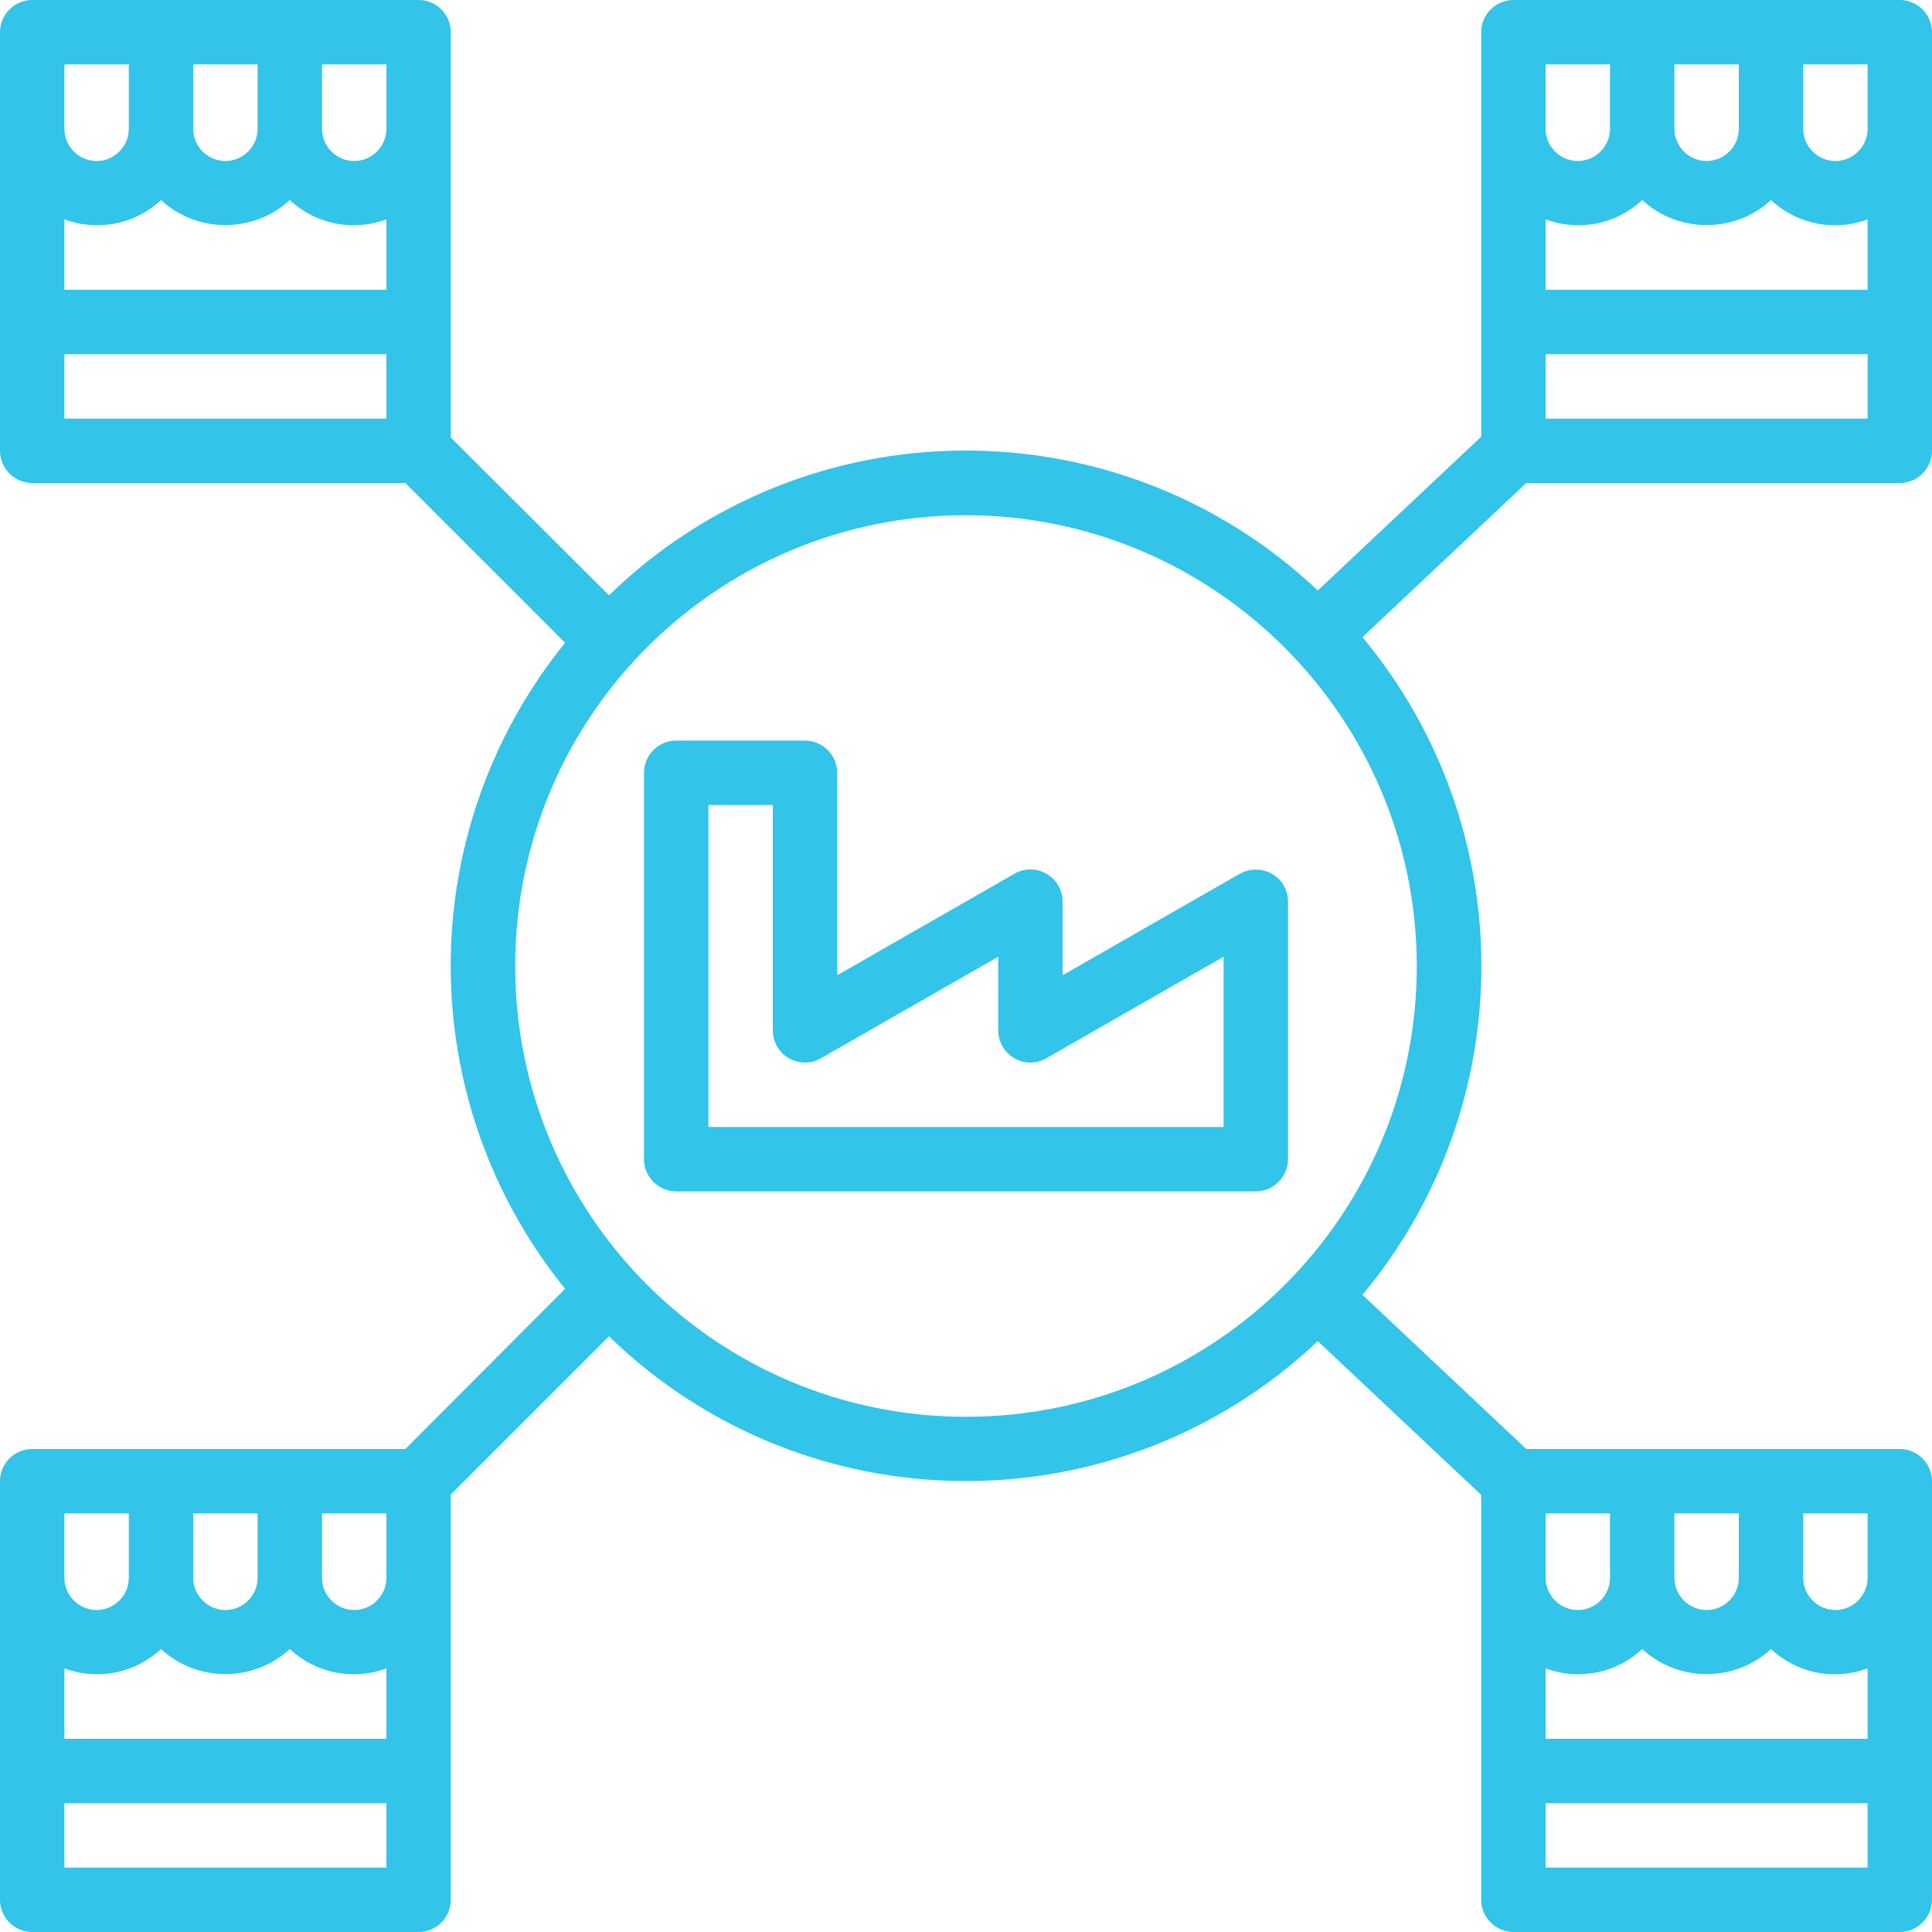 <?xml version="1.0" encoding="utf-8"?>
<!-- Generator: Adobe Illustrator 22.0.1, SVG Export Plug-In . SVG Version: 6.00 Build 0)  -->
<svg version="1.1" id="Capa_1" xmlns="http://www.w3.org/2000/svg" xmlns:xlink="http://www.w3.org/1999/xlink" x="0px" y="0px"
	 viewBox="0 0 480 480" style="enable-background:new 0 0 480 480;" xml:space="preserve">
<style type="text/css">
	.st0{fill:#32C4E9;}
</style>
<g>
	<g>
		<path class="st0" d="M316,217.1c-2.5-1.4-5.5-1.4-8,0l-44,25.2V224c0-4.4-3.6-8-8-8c-1.4,0-2.8,0.4-4,1.1l-44,25.2V192
			c0-4.4-3.6-8-8-8c0,0,0,0,0,0h-32c-4.4,0-8,3.6-8,8c0,0,0,0,0,0v96c0,4.4,3.6,8,8,8c0,0,0,0,0,0h144c4.4,0,8-3.6,8-8c0,0,0,0,0,0
			v-64C320,221.1,318.5,218.5,316,217.1z M304,280H176v-80h16v56c0,4.4,3.6,8,8,8c1.4,0,2.8-0.4,4-1.1l44-25.2V256c0,4.4,3.6,8,8,8
			c1.4,0,2.8-0.4,4-1.1l44-25.2V280z"/>
	</g>
</g>
<g>
	<g>
		<path class="st0" d="M472,0C472,0,472,0,472,0h-96c-4.4,0-8,3.6-8,8c0,0,0,0,0,0v100.5l-40.6,38.2
			c-49.6-46.8-127.2-46.3-176.1,1.2L112,108.7V8c0-4.4-3.6-8-8-8c0,0,0,0,0,0H8C3.6,0,0,3.6,0,8c0,0,0,0,0,0v104c0,4.4,3.6,8,8,8
			c0,0,0,0,0,0h92.7l39.7,39.7c-37.9,46.8-37.9,113.7,0,160.5L100.7,360H8c-4.4,0-8,3.6-8,8c0,0,0,0,0,0v104c0,4.4,3.6,8,8,8
			c0,0,0,0,0,0h96c4.4,0,8-3.6,8-8c0,0,0,0,0,0V371.3l39.3-39.3c48.9,47.5,126.6,48,176.1,1.2l40.6,38.2V472c0,4.4,3.6,8,8,8
			c0,0,0,0,0,0h96c4.4,0,8-3.6,8-8c0,0,0,0,0,0V368c0-4.4-3.6-8-8-8c0,0,0,0,0,0h-92.8l-40.7-38.3c39.4-47.3,39.4-116,0-163.4
			l40.7-38.3H472c4.4,0,8-3.6,8-8c0,0,0,0,0,0V8C480,3.6,476.4,0,472,0z M48,16h16v16c0,4.4-3.6,8-8,8s-8-3.6-8-8V16z M16,16h16v16
			c0,4.4-3.6,8-8,8s-8-3.6-8-8V16z M96,104H16V88h80V104z M96,72H16V54.5c8.3,3.1,17.6,1.2,24-4.8c9,8.3,23,8.3,32,0
			c6.4,6,15.7,7.9,24,4.8V72z M96,32c0,4.4-3.6,8-8,8s-8-3.6-8-8V16h16V32z M48,376h16v16c0,4.4-3.6,8-8,8s-8-3.6-8-8V376z M16,376
			h16v16c0,4.4-3.6,8-8,8s-8-3.6-8-8V376z M96,464H16v-16h80V464z M96,432H16v-17.5c8.3,3.1,17.6,1.2,24-4.8c9,8.3,23,8.3,32,0
			c6.4,6,15.7,7.9,24,4.8V432z M96,392c0,4.4-3.6,8-8,8s-8-3.6-8-8v-16h16V392z M448,376h16v16c0,4.4-3.6,8-8,8s-8-3.6-8-8V376z
			 M416,376h16v16c0,4.4-3.6,8-8,8s-8-3.6-8-8V376z M384,376h16v16c0,4.4-3.6,8-8,8s-8-3.6-8-8V376z M384,414.5
			c8.3,3.1,17.6,1.2,24-4.8c9,8.3,23,8.3,32,0c6.4,6,15.7,7.9,24,4.8V432h-80V414.5z M384,448h80v16h-80V448z M352,240
			c0,61.9-50.1,112-112,112s-112-50.1-112-112s50.1-112,112-112C301.8,128.1,351.9,178.2,352,240z M416,16h16v16c0,4.4-3.6,8-8,8
			s-8-3.6-8-8V16z M384,16h16v16c0,4.4-3.6,8-8,8s-8-3.6-8-8V16z M464,104h-80V88h80V104z M464,72h-80V54.5c8.3,3.1,17.6,1.2,24-4.8
			c9,8.3,23,8.3,32,0c6.4,6,15.7,7.9,24,4.8V72z M464,32c0,4.4-3.6,8-8,8s-8-3.6-8-8V16h16V32z"/>
	</g>
</g>
</svg>
